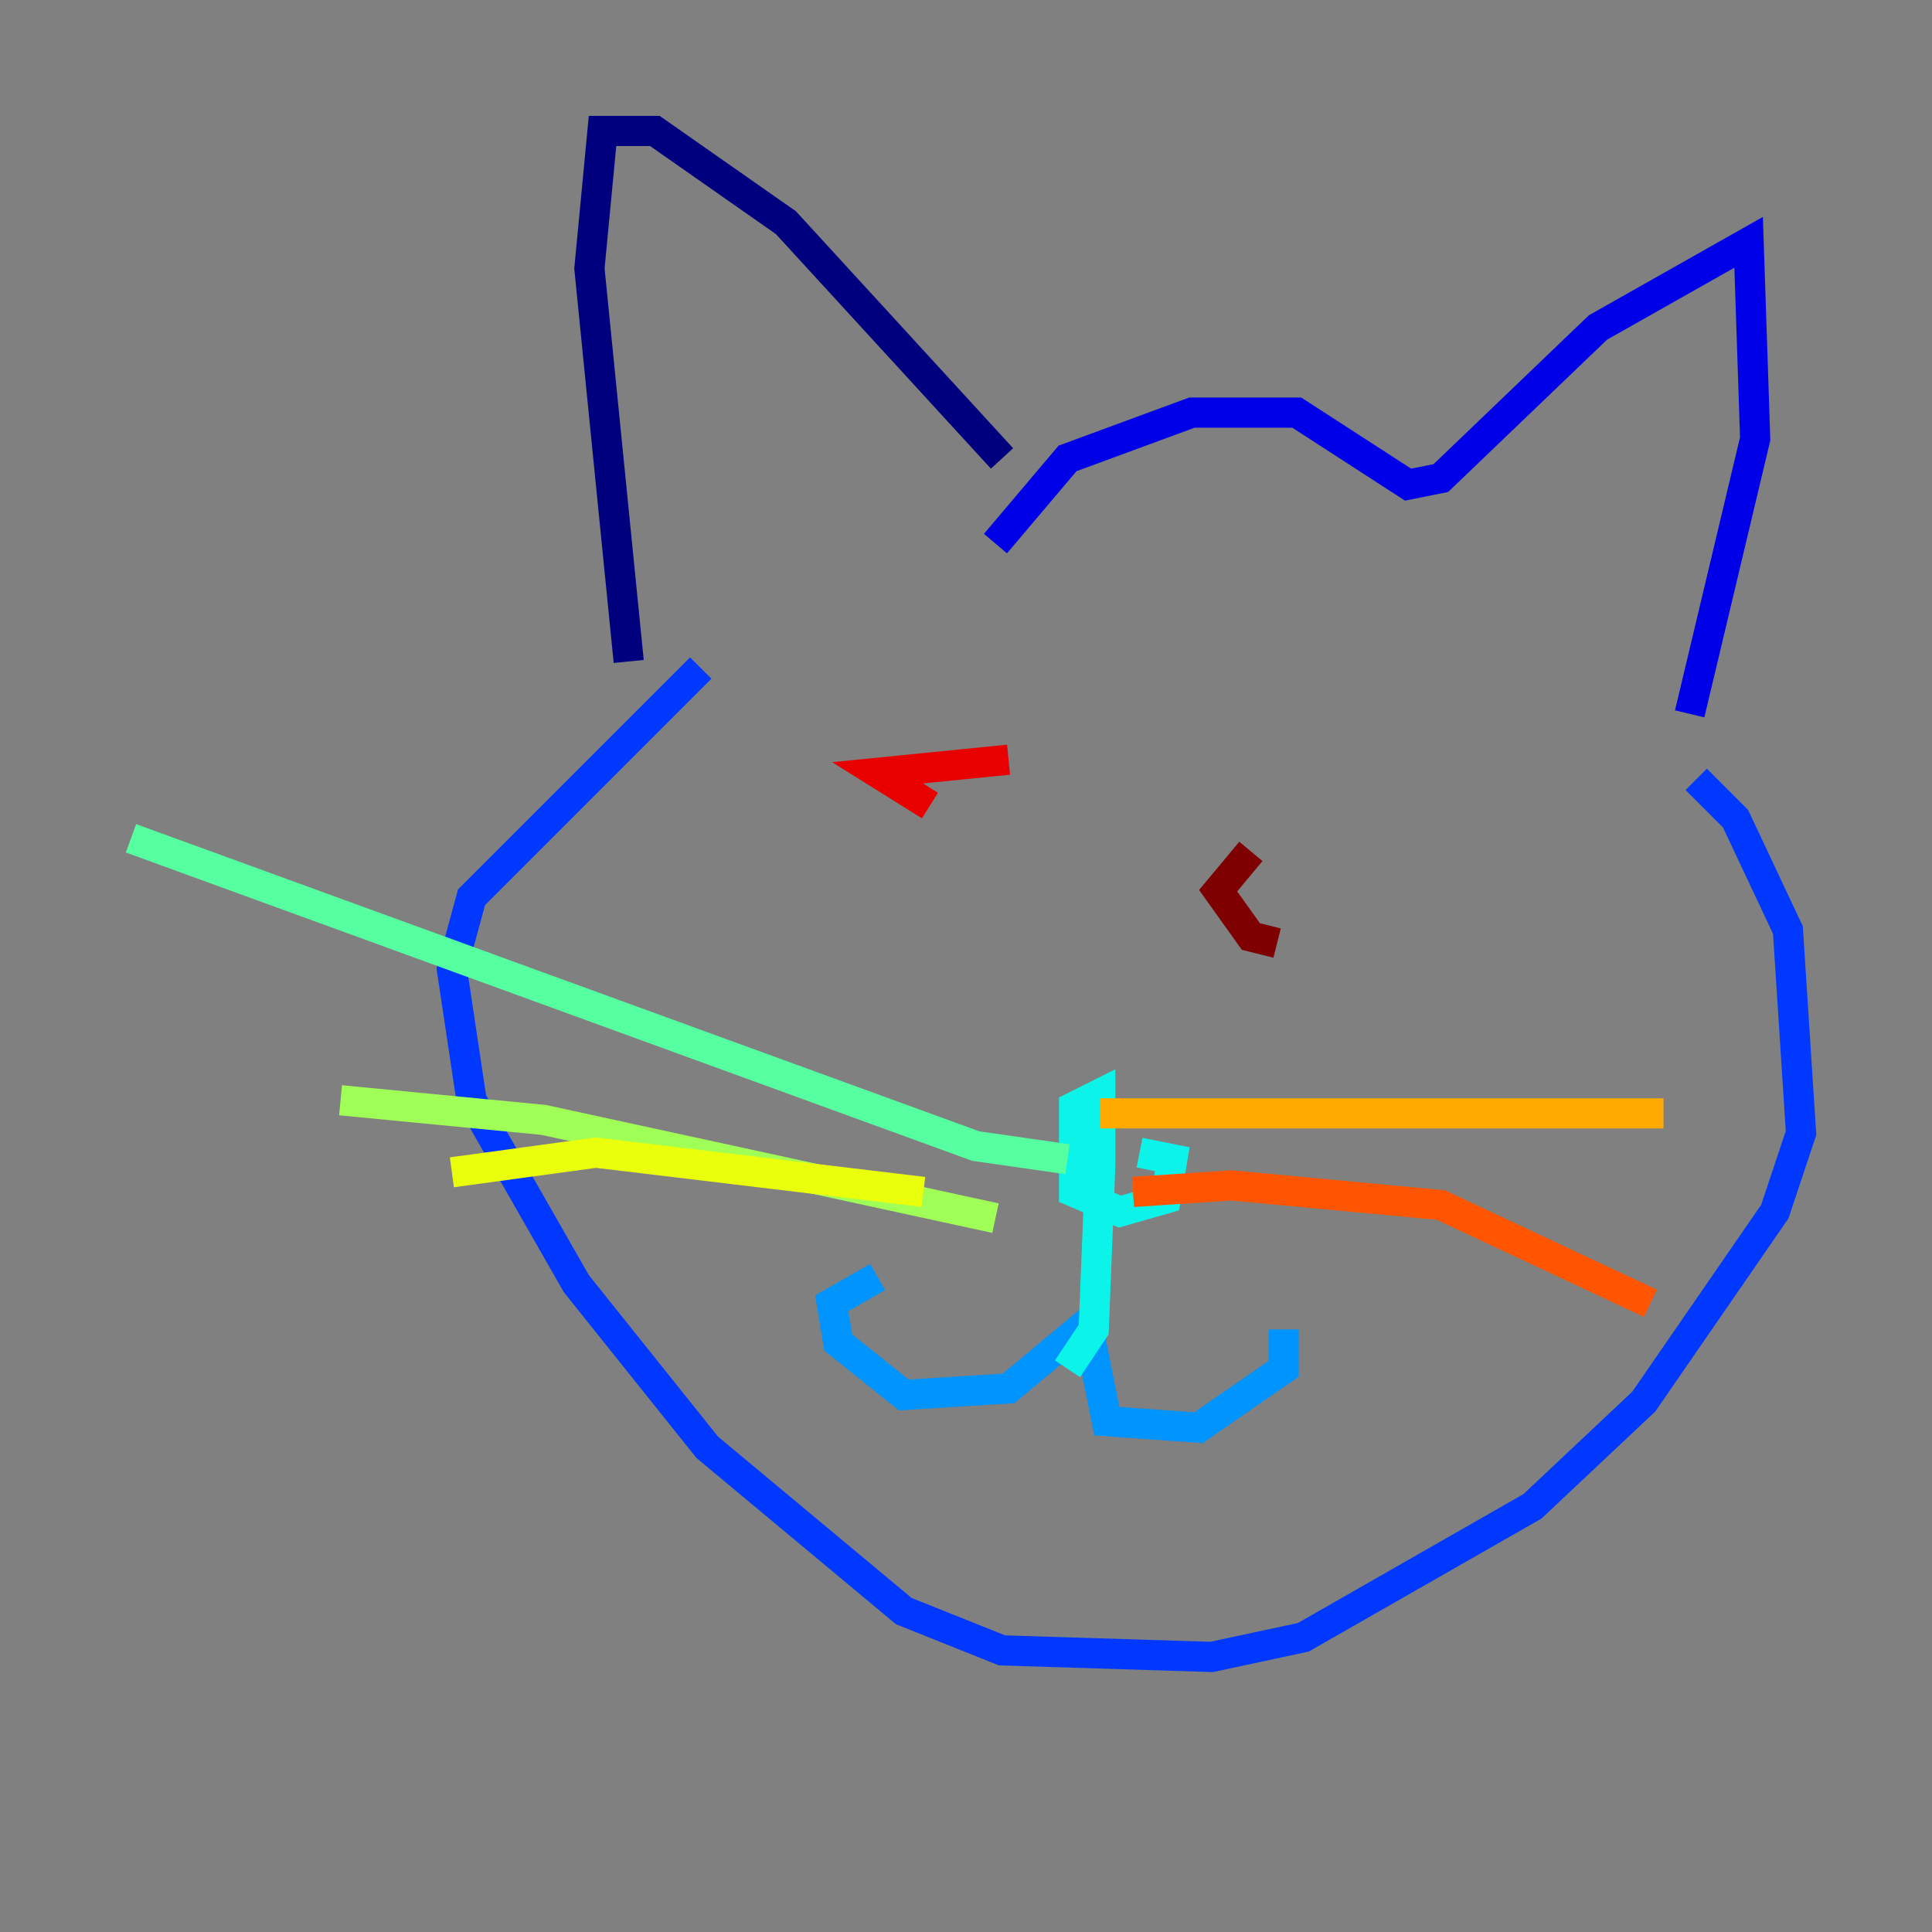 <?xml version="1.0" encoding="utf-8" ?>
<svg baseProfile="tiny" height="128" version="1.2" viewBox="0,0,128,128" width="128" xmlns="http://www.w3.org/2000/svg" xmlns:ev="http://www.w3.org/2001/xml-events" xmlns:xlink="http://www.w3.org/1999/xlink"><rect x="0" y="0" width="128" height="128" fill="#808080" stroke="none"/><defs /><polyline fill="none" points="66.386,30.373 52.068,14.752 43.39,8.678 39.919,8.678 39.051,17.79 41.654,43.824" stroke="#00007f" stroke-width="2" /><polyline fill="none" points="65.953,36.014 70.725,30.373 78.969,27.336 85.912,27.336 93.288,32.108 95.458,31.675 105.871,21.695 115.851,16.054 116.285,29.071 111.946,47.295" stroke="#0000e8" stroke-width="2" /><polyline fill="none" points="112.38,51.634 114.983,54.237 118.454,61.614 119.322,75.064 117.586,80.271 108.909,92.854 101.532,99.797 86.346,108.475 80.271,109.776 66.386,109.342 59.878,106.739 46.861,95.891 38.183,85.044 31.241,72.895 29.939,64.217 31.241,59.444 46.427,44.258" stroke="#0038ff" stroke-width="2" /><polyline fill="none" points="85.044,88.081 85.044,90.685 79.403,94.59 73.329,94.156 72.027,87.647 66.82,91.986 59.878,92.42 55.539,88.949 55.105,86.346 58.142,84.61" stroke="#0094ff" stroke-width="2" /><polyline fill="none" points="70.725,90.685 72.461,88.081 72.895,77.234 72.895,72.461 71.159,73.329 71.159,78.969 74.197,80.271 77.234,79.403 77.668,76.8 75.498,76.366" stroke="#0cf4ea" stroke-width="2" /><polyline fill="none" points="70.725,76.8 64.651,75.932 8.678,55.539" stroke="#56ffa0" stroke-width="2" /><polyline fill="none" points="65.953,80.705 36.014,74.197 22.563,72.895" stroke="#a0ff56" stroke-width="2" /><polyline fill="none" points="61.18,78.969 39.485,76.366 29.939,77.668" stroke="#eaff0c" stroke-width="2" /><polyline fill="none" points="72.895,73.763 110.21,73.763" stroke="#ffaa00" stroke-width="2" /><polyline fill="none" points="75.064,78.969 81.573,78.536 95.458,79.837 109.342,86.346" stroke="#ff5500" stroke-width="2" /><polyline fill="none" points="66.82,50.332 58.142,51.2 61.614,53.37" stroke="#e80000" stroke-width="2" /><polyline fill="none" points="82.875,56.407 80.705,59.01 82.875,62.047 84.61,62.481" stroke="#7f0000" stroke-width="2" /></svg>